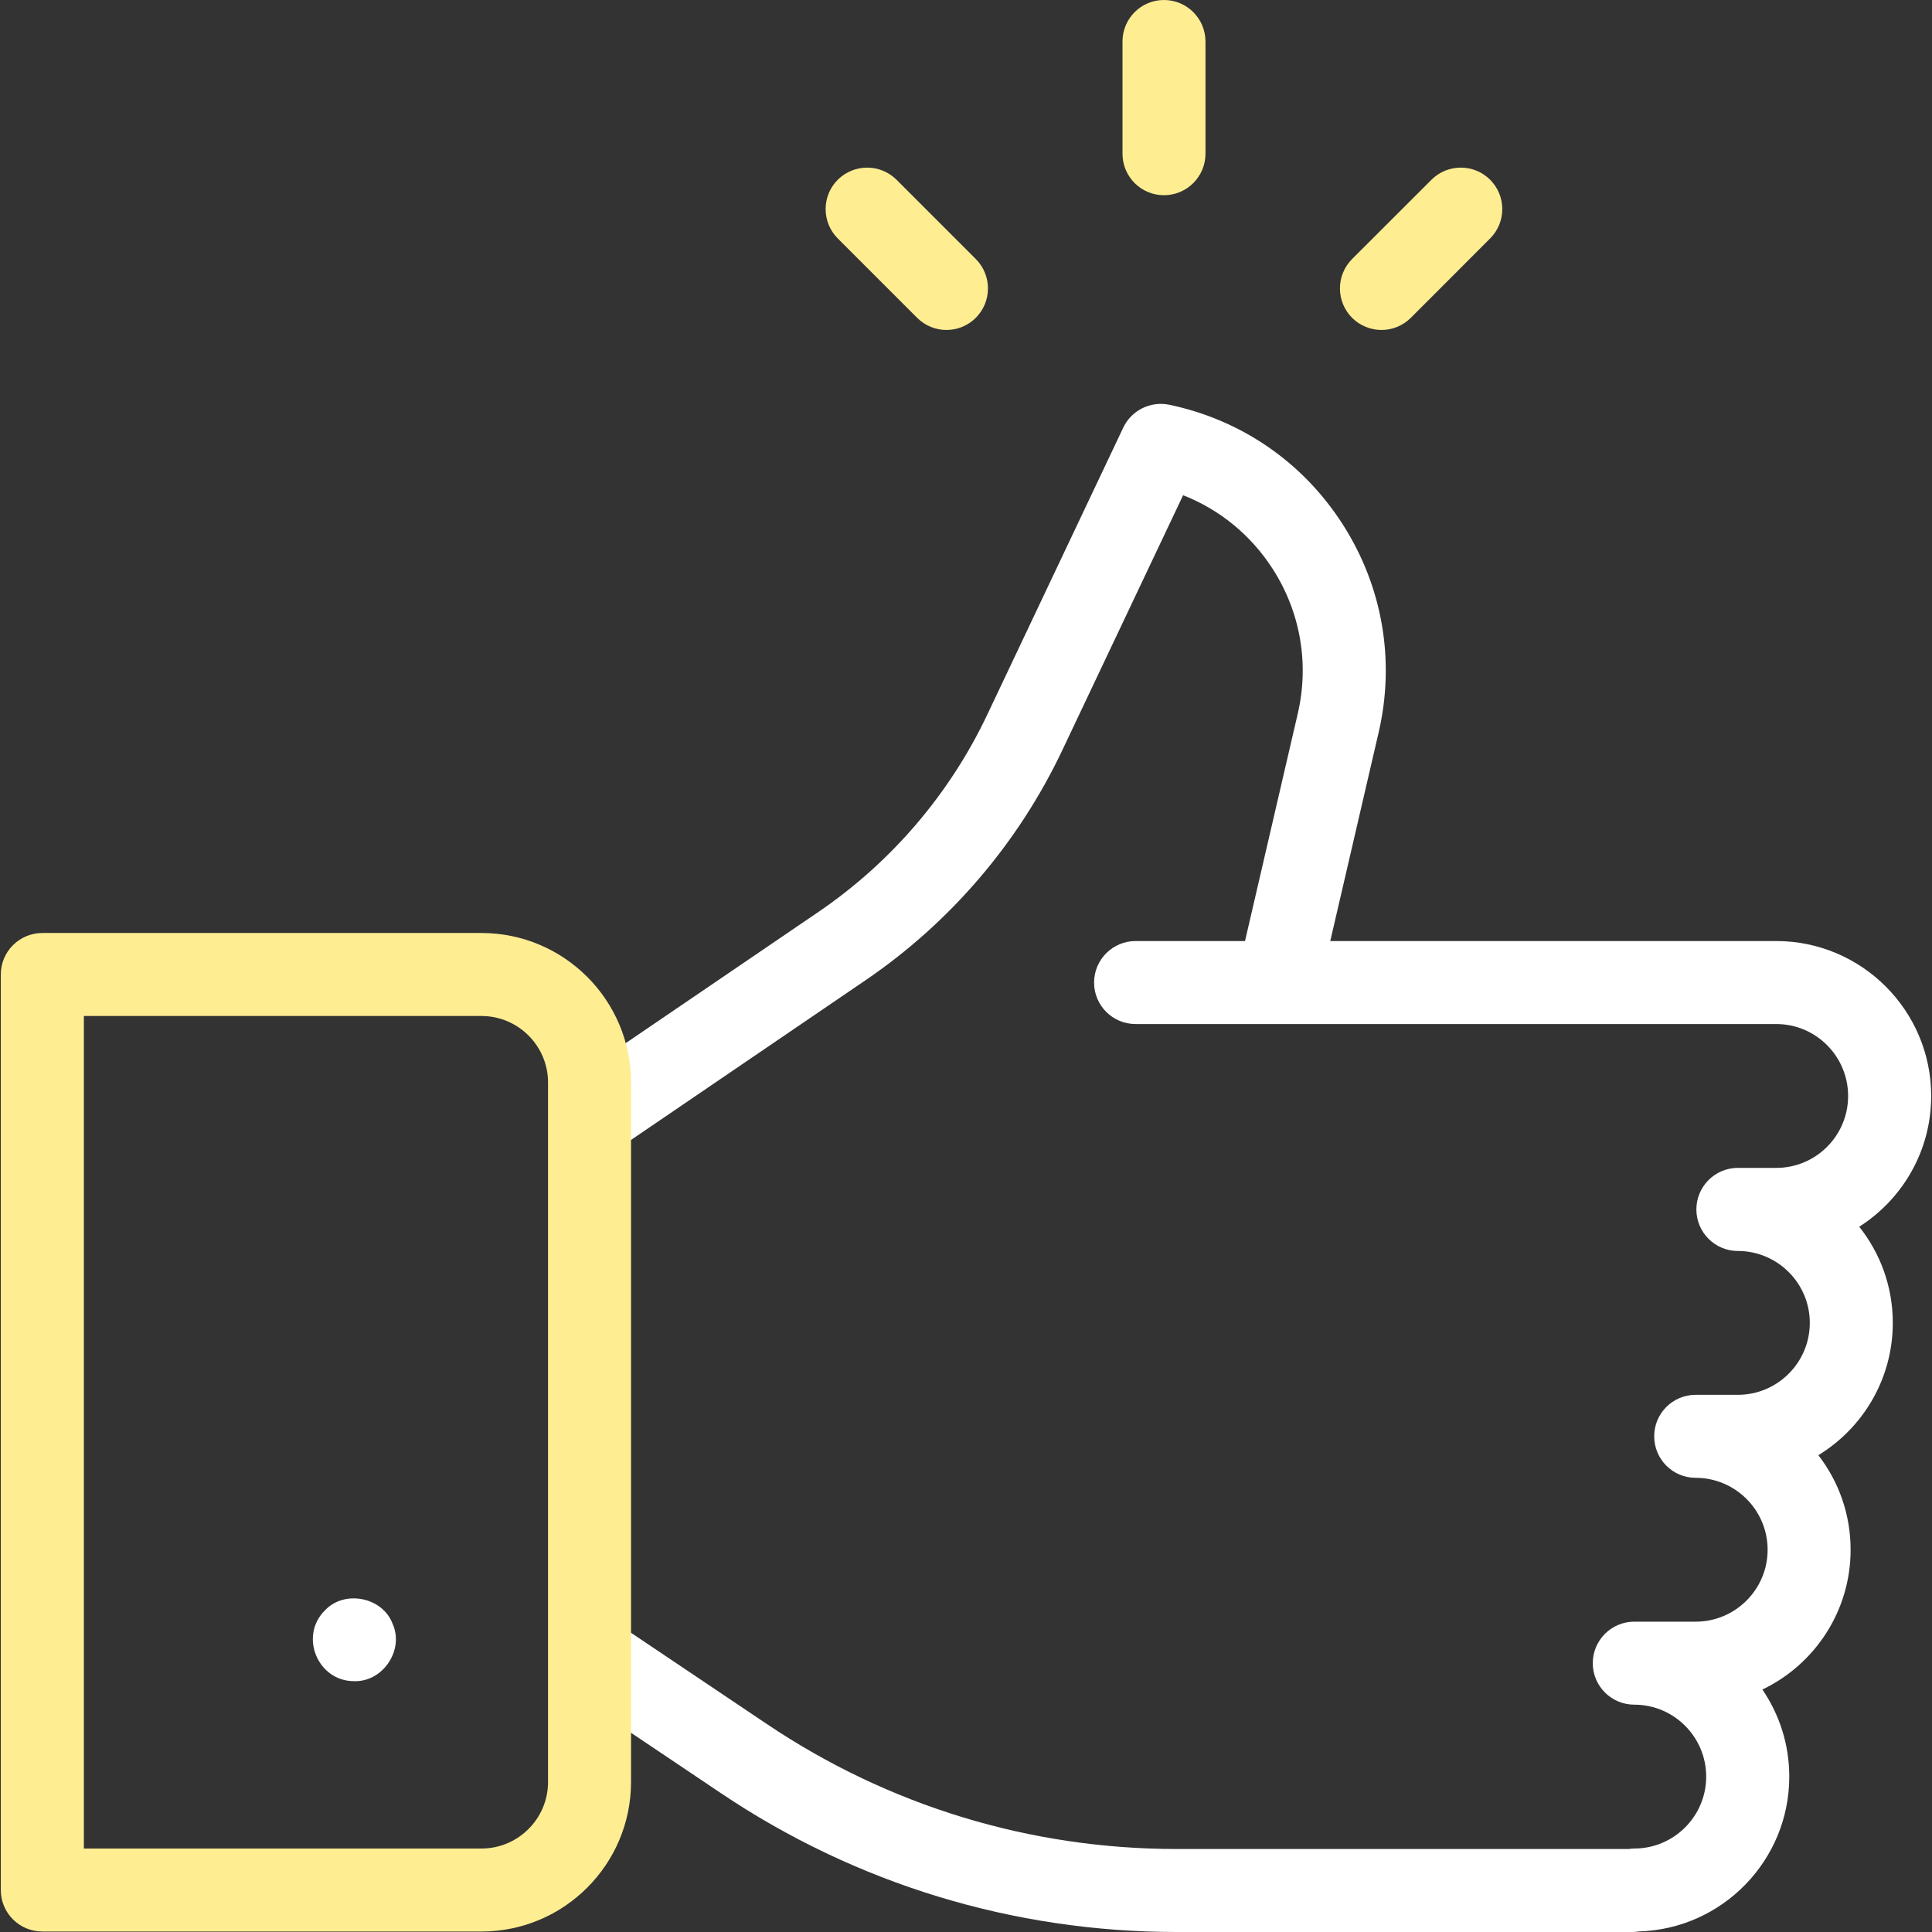 <svg width="24" height="24" viewBox="0 0 24 24" fill="none" xmlns="http://www.w3.org/2000/svg">
<rect x="0" y="0" width="24" height="24" fill="#333333" stroke="none"/>
<g clip-path="url(#clip0_10435_4710)">
<path d="M4.877 20.171C4.752 19.839 4.28 19.746 4.037 20.004C3.713 20.323 3.947 20.887 4.401 20.884C4.757 20.895 5.024 20.496 4.877 20.171Z" fill="white"/>
<path d="M7.614 14.314L10.749 12.179C11.804 11.461 12.651 10.471 13.197 9.318L14.697 6.152C15.154 6.331 15.542 6.649 15.813 7.072C16.156 7.609 16.265 8.246 16.121 8.866L15.466 11.69H14.107C13.822 11.69 13.591 11.921 13.591 12.206C13.591 12.491 13.822 12.721 14.107 12.721H22.065C22.558 12.721 22.958 13.122 22.958 13.615C22.958 14.108 22.558 14.508 22.065 14.508H21.588C21.304 14.508 21.073 14.739 21.073 15.024C21.073 15.309 21.304 15.54 21.588 15.54C22.081 15.54 22.482 15.941 22.482 16.433C22.482 16.926 22.081 17.327 21.588 17.327H21.064C20.779 17.327 20.549 17.558 20.549 17.842C20.549 18.127 20.779 18.358 21.064 18.358C21.557 18.358 21.958 18.759 21.958 19.252C21.958 19.744 21.557 20.145 21.064 20.145H20.302C20.017 20.145 19.786 20.376 19.786 20.661C19.786 20.945 20.017 21.176 20.302 21.176C20.794 21.176 21.195 21.577 21.195 22.07C21.195 22.562 20.794 22.963 20.302 22.963C20.278 22.963 20.254 22.966 20.231 22.969H14.616C12.798 22.969 11.039 22.433 9.53 21.419L7.611 20.13L7.036 20.986L8.955 22.275C10.634 23.404 12.592 24 14.616 24H20.28C20.308 24 20.334 23.997 20.361 23.993C21.395 23.962 22.227 23.112 22.227 22.07C22.227 21.669 22.104 21.297 21.893 20.988C22.541 20.678 22.989 20.016 22.989 19.252C22.989 18.81 22.84 18.402 22.588 18.077C23.142 17.739 23.513 17.129 23.513 16.433C23.513 15.982 23.357 15.567 23.096 15.239C23.633 14.897 23.99 14.297 23.99 13.615C23.99 12.554 23.126 11.69 22.065 11.69H16.525L17.126 9.099C17.333 8.206 17.175 7.289 16.682 6.517C16.188 5.744 15.422 5.216 14.525 5.028C14.291 4.98 14.055 5.097 13.953 5.313L12.265 8.876C11.797 9.864 11.072 10.711 10.169 11.327L7.033 13.462L7.614 14.314Z" fill="white"/>
<path d="M5.981 23.994H0.526C0.241 23.994 0.01 23.764 0.01 23.479V12.105C0.01 11.821 0.241 11.59 0.526 11.59H5.981C7.006 11.59 7.839 12.423 7.839 13.448V22.136C7.839 23.161 7.006 23.994 5.981 23.994ZM1.042 22.963H5.981C6.437 22.963 6.808 22.592 6.808 22.136V13.448C6.808 12.992 6.437 12.621 5.981 12.621H1.042V22.963Z" fill="#FFED92"/>
<path d="M11.757 4.099C11.625 4.099 11.493 4.048 11.393 3.948L10.407 2.962C10.206 2.761 10.206 2.434 10.407 2.233C10.609 2.032 10.935 2.032 11.137 2.233L12.122 3.218C12.323 3.42 12.323 3.746 12.122 3.948C12.021 4.048 11.889 4.099 11.757 4.099Z" fill="#FFED92"/>
<path d="M17.161 4.099C17.029 4.099 16.897 4.048 16.796 3.948C16.595 3.746 16.595 3.42 16.796 3.218L17.782 2.233C17.983 2.032 18.31 2.032 18.511 2.233C18.712 2.434 18.712 2.761 18.511 2.962L17.526 3.948C17.425 4.048 17.293 4.099 17.161 4.099Z" fill="#FFED92"/>
<path d="M14.459 2.425C14.174 2.425 13.944 2.194 13.944 1.909V0.516C13.944 0.231 14.174 0 14.459 0C14.744 0 14.975 0.231 14.975 0.516V1.909C14.975 2.194 14.744 2.425 14.459 2.425Z" fill="#FFED92"/>
</g>
<defs>
<clipPath id="clip0_10435_4710">
<rect width="24" height="24" fill="white"/>
</clipPath>
</defs>
</svg>
